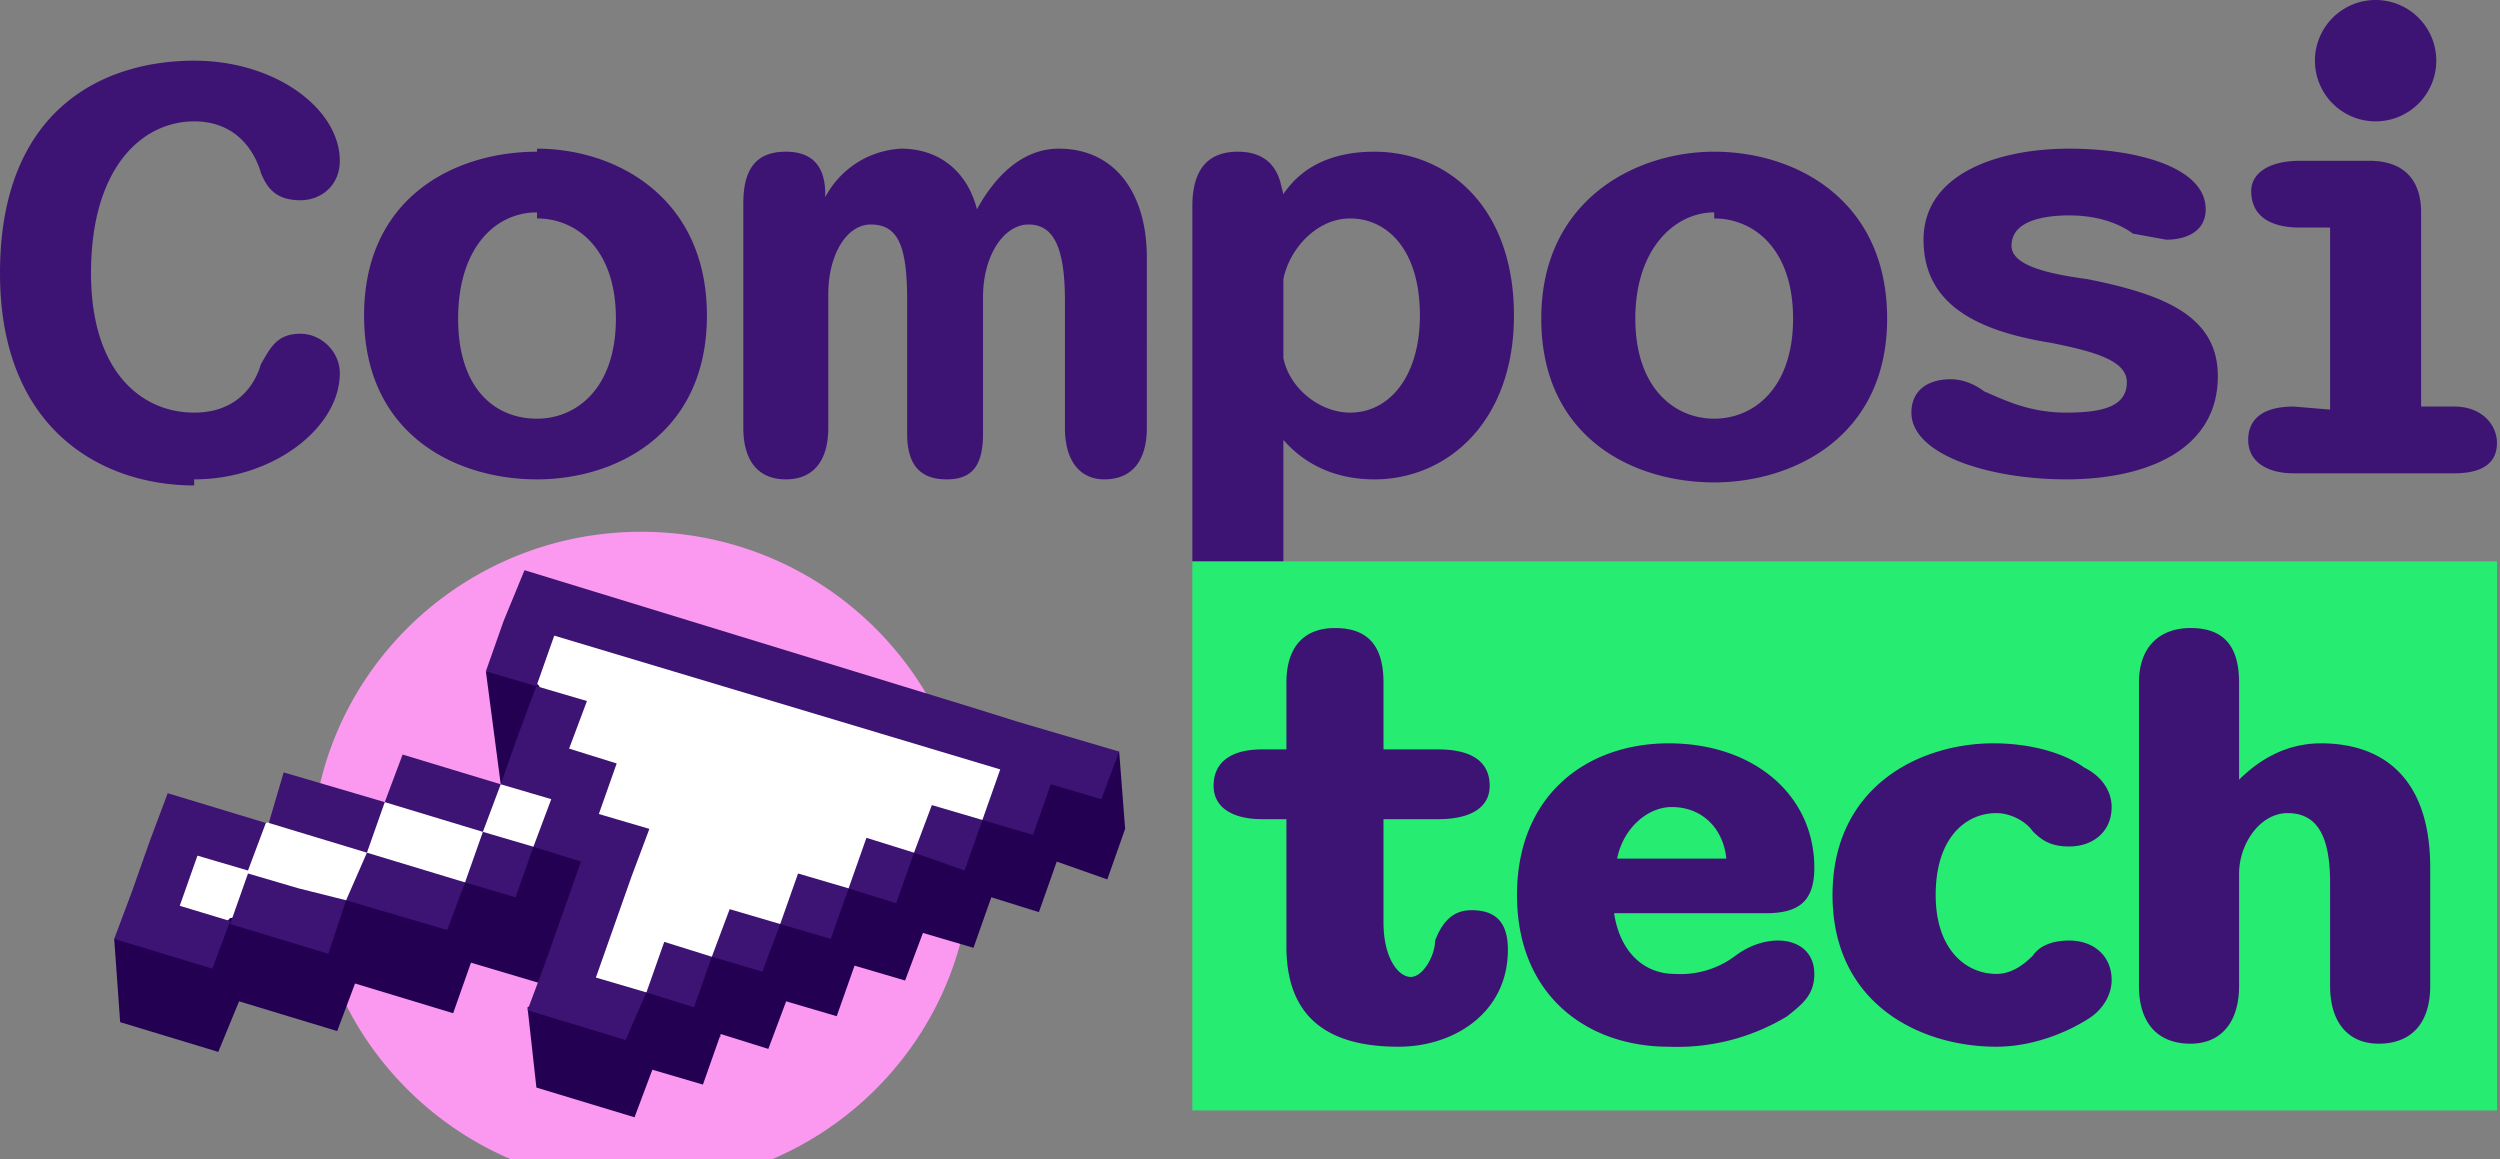 <svg xmlns="http://www.w3.org/2000/svg" xml:space="preserve" viewBox="0 0 82.4 38.2">
  <rect x="0" y="0" width="82.4" height="38.2" fill="#808080" stroke="none"/>
  <path fill="#26ed72" d="M39.3 18.5h43v18.1h-43z"/>
  <path fill="#3d1473" d="M41.6 27h.8v4.2c0 2.6 1.7 3.3 3.7 3.3 1.8 0 3.6-1.1 3.6-3.2 0-1-.5-1.3-1.2-1.3s-1 .5-1.2 1c0 .5-.4 1.2-.8 1.2s-.9-.6-.9-1.8V27h1.8c1.1 0 1.7-.4 1.7-1.1 0-.8-.6-1.2-1.7-1.2h-1.8v-2.2c0-1.2-.5-1.8-1.6-1.8-1 0-1.6.6-1.6 1.8v2.2h-.8c-1 0-1.6.4-1.6 1.2 0 .7.6 1.1 1.6 1.1zM55 34.5a7 7 0 0 0 3.9-1c.5-.4.9-.7.9-1.4s-.5-1.1-1.2-1.1c-.5 0-1 .2-1.4.5a3 3 0 0 1-2 .6c-1 0-1.8-.7-2-2h5c1.1 0 1.6-.4 1.6-1.5 0-2.4-2-4.1-4.8-4.1-2.7 0-5 1.7-5 5s2.3 5 5 5zm-1.7-6.2c.2-1 1-1.7 1.8-1.7 1 0 1.7.7 1.8 1.7zm12.5 6.2c1.1 0 2.2-.4 3-.9.5-.3.8-.8.8-1.3 0-.8-.6-1.3-1.4-1.3-.6 0-1 .2-1.2.5-.3.3-.7.6-1.2.6-1 0-2-.8-2-2.6 0-1.9 1-2.7 2-2.7.5 0 1 .3 1.2.6.3.3.6.5 1.2.5.8 0 1.4-.5 1.4-1.3 0-.5-.3-1-.9-1.3-.7-.5-1.8-.8-3-.8-2.4 0-5.3 1.4-5.3 5s2.9 5 5.4 5zm12.6-.1c1.1 0 1.7-.7 1.7-1.9v-3.9c0-3-1.6-4.1-3.6-4.1-1.1 0-2 .5-2.7 1.2v-3.2c0-1.2-.5-1.8-1.6-1.8-1 0-1.7.6-1.7 1.8v10c0 1.2.6 1.9 1.7 1.9 1 0 1.6-.7 1.6-1.9v-3.7c0-1 .7-2 1.6-2 1 0 1.4.8 1.4 2.3v3.4c0 1.2.6 1.9 1.6 1.9z"/>
  <g transform="matrix(.98 0 0 .98 -56.8 -94.2)">
    <ellipse cx="81.7" cy="123.6" fill="#fb98f0" rx="11.1" ry="11" transform="rotate(1)"/>
    <path fill="#240053" d="M95.6 121.4 75.7 130l.3 2.7 3.3 1 .6-1.6 1.7.5.6-1.7 1.6.5.6-1.6 1.7.5.6-1.7 1.7.5.6-1.6 1.7.5.6-1.7 1.6.5.6-1.7 1.7.6.6-1.7zm-33.8 6.3.2 2.8 3.3 1 .7-1.7 3.3 1 .6-1.6 3.3 1 .6-1.7 8.4 2.5-3.2-7.2zm12.5-9 .5 3.8 3.2-3.8z"/>
    <path fill="#fff" d="m65.7 127-.2.2-1.7-.5.8-2 1.6.5.5-1.3.2-.1 4-.7 3.9-.6.3-.1 1-3v-.2l-.2-.2.6-1.7 15.4 4.6-.6 1.6-.3.2-2.3 1.1-2.2 1.2-2.3 1.2-2.3 1.1-2.2 1.2h-.3l-1.7-.4 1.3-3.8-2.9-.8-.2.1-2.3 1.2-4 .6z"/>
    <path fill="#3d1473" d="m93.9 120.9-1.7-.5-1.6-.5-15-4.6-.7 1.7-.6 1.7 1.7.5.6-1.7 15 4.5-.6 1.7 1.7.5.6-1.7 1.7.5.6-1.6zm-2.9 2.8-1.7-.5-.6 1.6 1.7.6zm-2.3 1.1-1.6-.5-.6 1.7 1.6.5zm-2.2 1.2-1.7-.5-.6 1.7 1.7.5zm-2.3 1.2-1.7-.5-.6 1.6 1.7.5zm-2.3 1.1-1.6-.5-.6 1.7 1.6.5zm-2.2 1.2L78 129l.6-1.7-1.7-.5-.6 1.7-.6 1.6 3.3 1zm-1.1-2.2.6-1.7.6-1.6-1.7-.5.6-1.7-1.6-.5.6-1.6-1.7-.5-.6 1.6-.6 1.7 1.7.5-.6 1.6 1.6.5-.6 1.7zm-2.7-2.7-1.7-.5-.6 1.7 1.7.5zm-2.3 1.2-3.3-1-.7 1.6 3.4 1zm-4 .6L68 126l-1.7-.5-.6 1.7 3.3 1zm-3.9.7-3.3-1-.6 1.6 3.3 1zm-1.7-.5.6-1.7 1.7.5.6-1.6-3.3-1-.6 1.6-.6 1.7zm3-2.8 3.3 1 .6-1.7-3.4-1Zm7.8-1.3-3.3-1-.6 1.6 3.3 1z"/>
  </g>
  <path fill="#3d1473" d="M75.6 13.4c-1 0-1.5.4-1.5 1.1 0 .7.6 1.1 1.5 1.1h5.3c1 0 1.4-.4 1.4-1s-.5-1.2-1.4-1.2h-1.1V7c0-1.1-.6-1.7-1.7-1.7h-2.3c-1 0-1.6.4-1.6 1 0 .8.6 1.2 1.6 1.2h1v6zM76.3 2a2 2 0 0 0 2 2 2 2 0 0 0 2-2 2 2 0 0 0-2-2 2 2 0 0 0-2 2zm-8.2 13.8c2.7 0 5-1 5-3.4 0-2-1.8-2.7-4.3-3.2-1.5-.2-2.5-.5-2.5-1.1 0-.8 1-1 1.9-1 1 0 1.7.3 2.1.6l1.1.2c.7 0 1.3-.3 1.3-1 0-1.4-2.3-2-4.5-2-2.3 0-4.8.8-4.8 3 0 2.1 1.7 3 4.2 3.4 1.5.3 2.5.6 2.5 1.3 0 .8-.8 1-2 1s-2-.4-2.7-.7c-.4-.3-.8-.4-1.1-.4-.8 0-1.3.4-1.3 1.1 0 1.4 2.6 2.2 5.1 2.2zM56.5 5c-2.6 0-5.7 1.6-5.7 5.5s3 5.4 5.7 5.4c2.6 0 5.7-1.5 5.7-5.4 0-3.9-3-5.5-5.7-5.5zm0 2.2c1.3 0 2.6 1 2.6 3.3s-1.3 3.3-2.6 3.3-2.6-1-2.6-3.3S55.2 7 56.5 7zM45.3 5c-1.4 0-2.4.5-3 1.4l-.1-.4c-.2-.7-.7-1-1.4-1-1 0-1.5.6-1.5 1.8v11.7h3v-4c.7.8 1.7 1.3 3 1.3 2.4 0 4.6-1.9 4.6-5.4 0-3.6-2.2-5.4-4.6-5.4zm-.8 2.2c1.2 0 2.3 1 2.3 3.2 0 2-1 3.2-2.3 3.2-1 0-2-.8-2.2-1.8V9.2c.2-1 1.1-2 2.2-2zm-13.3 8.6c.8 0 1.2-.4 1.2-1.5V9.8c0-1.4.7-2.4 1.5-2.4s1.2.7 1.2 2.5v4.2c0 1.1.5 1.7 1.3 1.7.9 0 1.4-.6 1.4-1.7V8.5c0-2.2-1.1-3.6-2.9-3.6-1.2 0-2.1.9-2.7 2-.3-1.2-1.2-2-2.5-2a3 3 0 0 0-2.5 1.6v-.1c0-1-.5-1.4-1.3-1.4-1 0-1.4.6-1.4 1.7v7.4c0 1.1.5 1.7 1.4 1.7.9 0 1.4-.6 1.4-1.7V9.7c0-1.3.6-2.3 1.4-2.3.9 0 1.2.7 1.2 2.5v4.4c0 1.1.5 1.5 1.3 1.5zM17.7 5C15 5 12 6.5 12 10.4s3 5.4 5.7 5.4c2.6 0 5.6-1.5 5.6-5.4 0-3.9-3-5.5-5.6-5.5zm0 2.2c1.3 0 2.6 1 2.6 3.3s-1.3 3.3-2.6 3.3c-1.4 0-2.6-1-2.6-3.3S16.3 7 17.7 7zM6.4 15.8c2.6 0 4.8-1.7 4.8-3.5 0-.7-.6-1.3-1.3-1.3-.8 0-1 .5-1.3 1-.2.7-.8 1.6-2.2 1.6C4.7 13.6 3 12.3 3 9c0-3.5 1.7-5 3.4-5 1.4 0 2 1 2.2 1.7.2.5.5.9 1.3.9.7 0 1.3-.5 1.3-1.3C11.2 3.6 9.1 2 6.4 2 3.4 2 0 3.6 0 9c0 5.2 3.4 7 6.4 7z"/>
</svg>
